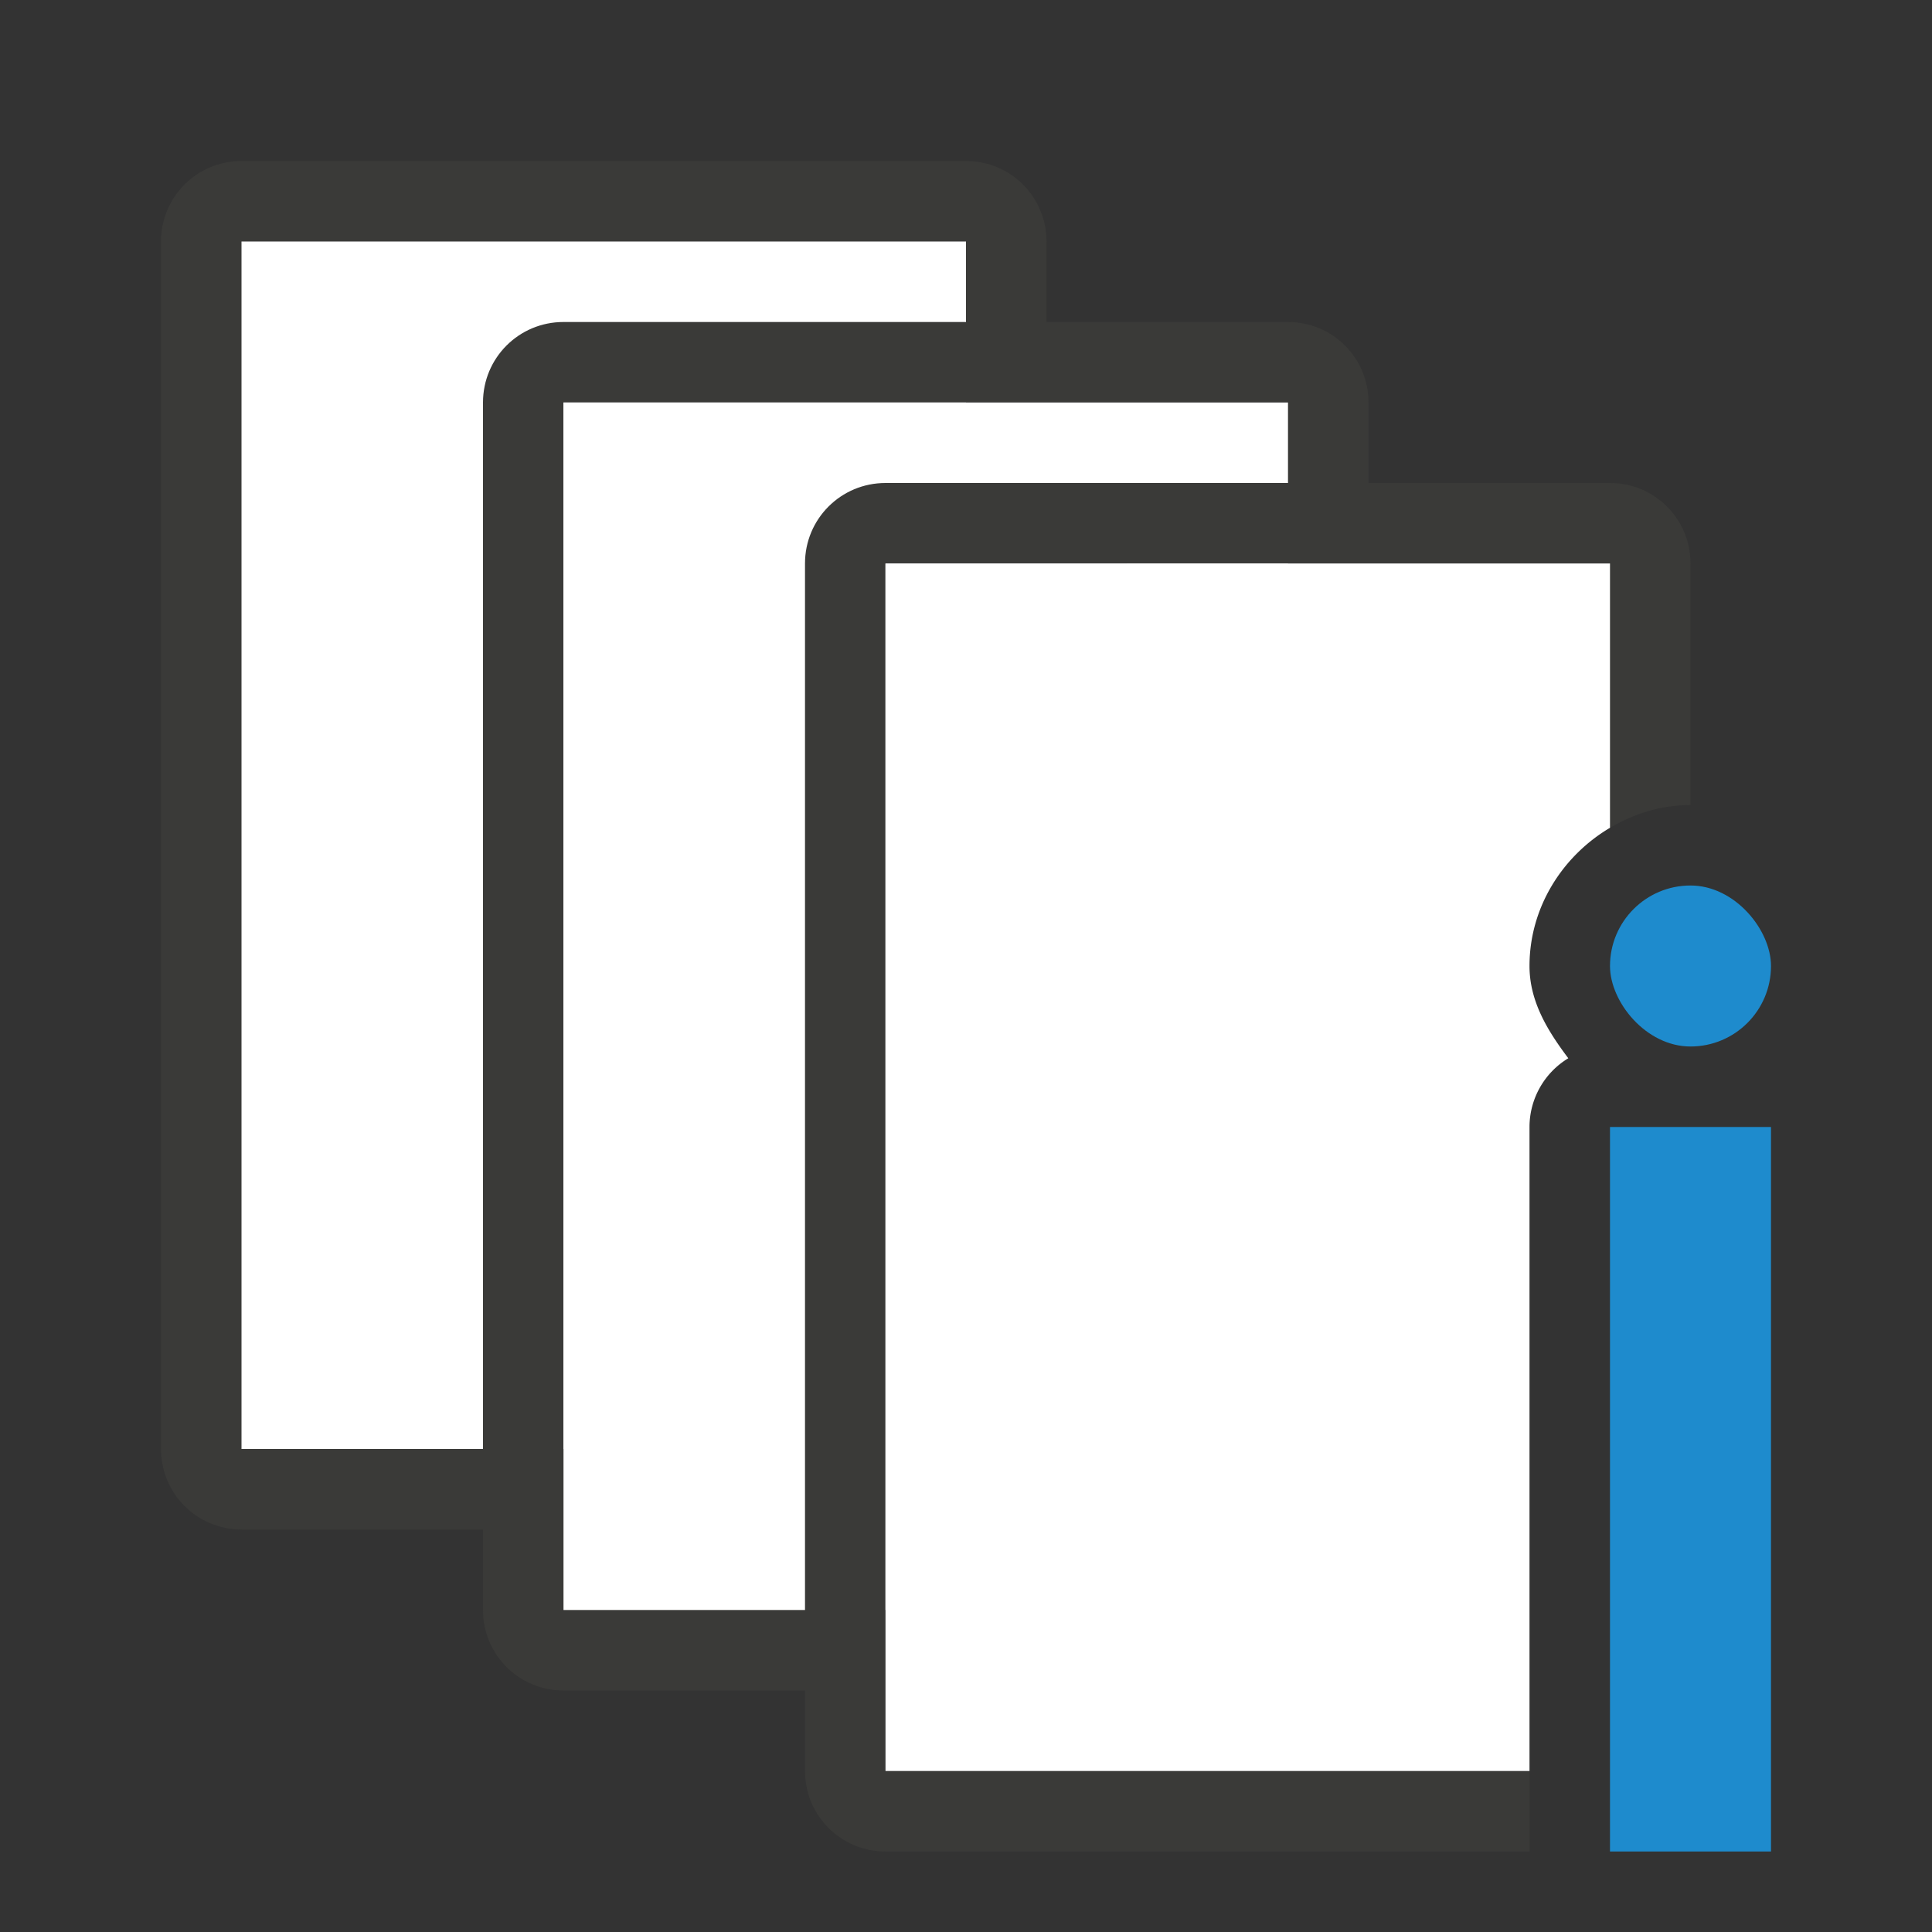 <svg viewBox="0 0 24 24" xmlns="http://www.w3.org/2000/svg"><rect x="0" y="0" width="24" height="24" fill="#333333" stroke="none"/><g transform="translate(-8 -4)"><path d="m11 6c-.554 0-1 .446-1 1v15c0 .554.446 1 1 1h9c.554 0 1-.446 1-1v-15c0-.554-.446-1-1-1zm0 1h9v15h-9z" fill="#3a3a38"/><path d="m11 7h9v15h-9z" fill="#fff"/></g><g transform="translate(-4 -2)"><path d="m11 6c-.554 0-1 .446-1 1v15c0 .554.446 1 1 1h9c.554 0 1-.446 1-1v-15c0-.554-.446-1-1-1zm0 1h9v15h-9z" fill="#3a3a38"/><path d="m11 7h9v15h-9z" fill="#fff"/></g><path d="m11 6c-.554 0-1 .446-1 1v15c0 .554.446 1 1 1h8v-1h-8v-15h9v3.283c.297-.175.636-.283 1-.283v-3c0-.554-.446-1-1-1z" fill="#3a3a38"/><path d="m11 7v15h8v-8a1 1 0 0 1 .482-.854c-.252-.335-.482-.702-.482-1.146 0-.727.408-1.366 1-1.717v-3.283z" fill="#fff"/><g fill="#1e8bcd"><rect height="2" ry="1" width="2" x="20" y="11"/><path d="m20 14h2v9h-2z"/></g></svg>